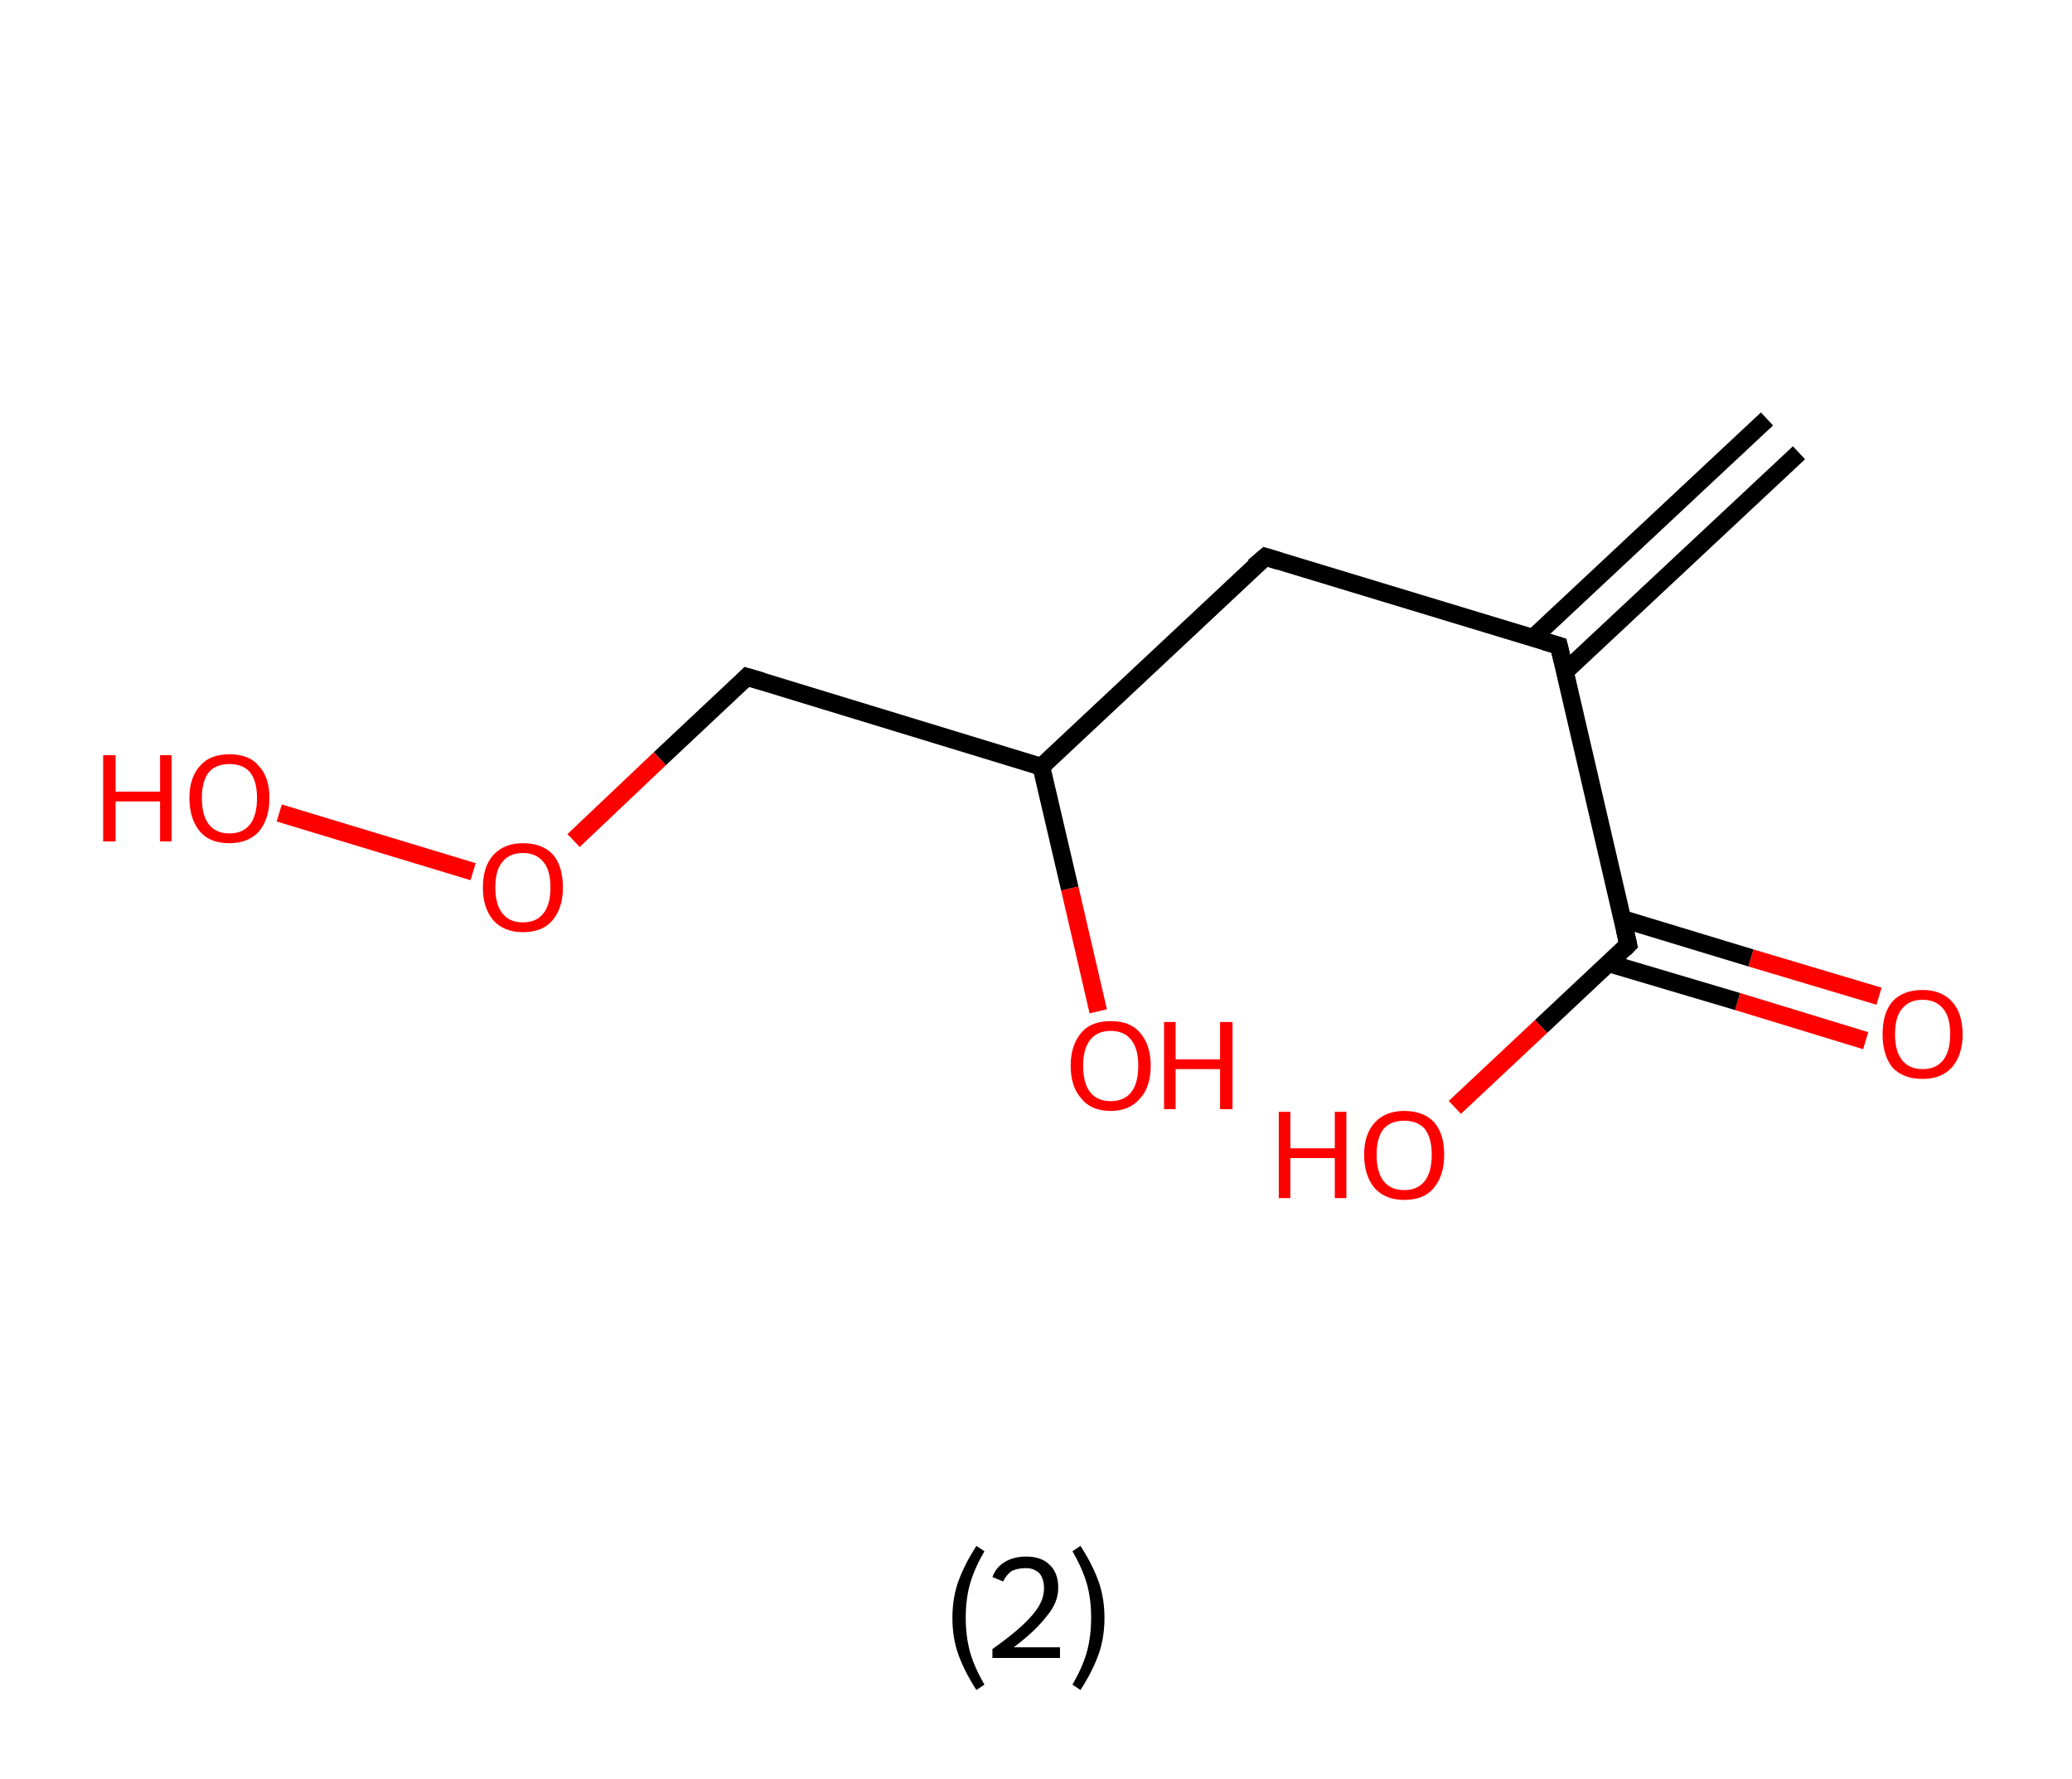 <?xml version='1.0' encoding='ASCII' standalone='yes'?>
<svg xmlns="http://www.w3.org/2000/svg" xmlns:rdkit="http://www.rdkit.org/xml" xmlns:xlink="http://www.w3.org/1999/xlink" version="1.1" baseProfile="full" xml:space="preserve" width="233px" height="200px" viewBox="0 0 233 200">
<!-- END OF HEADER -->
<rect style="opacity:1.0;fill:#FFFFFF;stroke:none" width="233.0" height="200.0" x="0.0" y="0.0"> </rect>
<path class="bond-0 atom-0 atom-1" d="M 202.3,50.9 L 176.0,75.5" style="fill:none;fill-rule:evenodd;stroke:#000000;stroke-width:2.0px;stroke-linecap:butt;stroke-linejoin:miter;stroke-opacity:1"/>
<path class="bond-0 atom-0 atom-1" d="M 198.7,47.1 L 172.4,71.7" style="fill:none;fill-rule:evenodd;stroke:#000000;stroke-width:2.0px;stroke-linecap:butt;stroke-linejoin:miter;stroke-opacity:1"/>
<path class="bond-1 atom-1 atom-2" d="M 175.3,72.6 L 142.3,62.6" style="fill:none;fill-rule:evenodd;stroke:#000000;stroke-width:2.0px;stroke-linecap:butt;stroke-linejoin:miter;stroke-opacity:1"/>
<path class="bond-2 atom-2 atom-3" d="M 142.3,62.6 L 117.1,86.2" style="fill:none;fill-rule:evenodd;stroke:#000000;stroke-width:2.0px;stroke-linecap:butt;stroke-linejoin:miter;stroke-opacity:1"/>
<path class="bond-3 atom-3 atom-4" d="M 117.1,86.2 L 120.3,99.9" style="fill:none;fill-rule:evenodd;stroke:#000000;stroke-width:2.0px;stroke-linecap:butt;stroke-linejoin:miter;stroke-opacity:1"/>
<path class="bond-3 atom-3 atom-4" d="M 120.3,99.9 L 123.5,113.7" style="fill:none;fill-rule:evenodd;stroke:#FF0000;stroke-width:2.0px;stroke-linecap:butt;stroke-linejoin:miter;stroke-opacity:1"/>
<path class="bond-4 atom-3 atom-5" d="M 117.1,86.2 L 84.0,76.1" style="fill:none;fill-rule:evenodd;stroke:#000000;stroke-width:2.0px;stroke-linecap:butt;stroke-linejoin:miter;stroke-opacity:1"/>
<path class="bond-5 atom-5 atom-6" d="M 84.0,76.1 L 74.2,85.3" style="fill:none;fill-rule:evenodd;stroke:#000000;stroke-width:2.0px;stroke-linecap:butt;stroke-linejoin:miter;stroke-opacity:1"/>
<path class="bond-5 atom-5 atom-6" d="M 74.2,85.3 L 64.5,94.5" style="fill:none;fill-rule:evenodd;stroke:#FF0000;stroke-width:2.0px;stroke-linecap:butt;stroke-linejoin:miter;stroke-opacity:1"/>
<path class="bond-6 atom-6 atom-7" d="M 53.2,98.0 L 31.4,91.4" style="fill:none;fill-rule:evenodd;stroke:#FF0000;stroke-width:2.0px;stroke-linecap:butt;stroke-linejoin:miter;stroke-opacity:1"/>
<path class="bond-7 atom-1 atom-8" d="M 175.3,72.6 L 183.1,106.2" style="fill:none;fill-rule:evenodd;stroke:#000000;stroke-width:2.0px;stroke-linecap:butt;stroke-linejoin:miter;stroke-opacity:1"/>
<path class="bond-8 atom-8 atom-9" d="M 180.9,108.3 L 195.4,112.6" style="fill:none;fill-rule:evenodd;stroke:#000000;stroke-width:2.0px;stroke-linecap:butt;stroke-linejoin:miter;stroke-opacity:1"/>
<path class="bond-8 atom-8 atom-9" d="M 195.4,112.6 L 209.8,117.0" style="fill:none;fill-rule:evenodd;stroke:#FF0000;stroke-width:2.0px;stroke-linecap:butt;stroke-linejoin:miter;stroke-opacity:1"/>
<path class="bond-8 atom-8 atom-9" d="M 182.4,103.3 L 196.9,107.7" style="fill:none;fill-rule:evenodd;stroke:#000000;stroke-width:2.0px;stroke-linecap:butt;stroke-linejoin:miter;stroke-opacity:1"/>
<path class="bond-8 atom-8 atom-9" d="M 196.9,107.7 L 211.3,112.0" style="fill:none;fill-rule:evenodd;stroke:#FF0000;stroke-width:2.0px;stroke-linecap:butt;stroke-linejoin:miter;stroke-opacity:1"/>
<path class="bond-9 atom-8 atom-10" d="M 183.1,106.2 L 173.3,115.4" style="fill:none;fill-rule:evenodd;stroke:#000000;stroke-width:2.0px;stroke-linecap:butt;stroke-linejoin:miter;stroke-opacity:1"/>
<path class="bond-9 atom-8 atom-10" d="M 173.3,115.4 L 163.6,124.5" style="fill:none;fill-rule:evenodd;stroke:#FF0000;stroke-width:2.0px;stroke-linecap:butt;stroke-linejoin:miter;stroke-opacity:1"/>
<path d="M 173.6,72.1 L 175.3,72.6 L 175.7,74.3" style="fill:none;stroke:#000000;stroke-width:2.0px;stroke-linecap:butt;stroke-linejoin:miter;stroke-opacity:1;"/>
<path d="M 143.9,63.1 L 142.3,62.6 L 141.0,63.7" style="fill:none;stroke:#000000;stroke-width:2.0px;stroke-linecap:butt;stroke-linejoin:miter;stroke-opacity:1;"/>
<path d="M 85.7,76.6 L 84.0,76.1 L 83.5,76.6" style="fill:none;stroke:#000000;stroke-width:2.0px;stroke-linecap:butt;stroke-linejoin:miter;stroke-opacity:1;"/>
<path d="M 182.7,104.5 L 183.1,106.2 L 182.6,106.7" style="fill:none;stroke:#000000;stroke-width:2.0px;stroke-linecap:butt;stroke-linejoin:miter;stroke-opacity:1;"/>
<path class="atom-4" d="M 120.4 119.8 Q 120.4 117.5, 121.6 116.1 Q 122.7 114.8, 124.9 114.8 Q 127.1 114.8, 128.2 116.1 Q 129.4 117.5, 129.4 119.8 Q 129.4 122.2, 128.2 123.5 Q 127.0 124.9, 124.9 124.9 Q 122.7 124.9, 121.6 123.5 Q 120.4 122.2, 120.4 119.8 M 124.9 123.8 Q 126.4 123.8, 127.2 122.8 Q 128.0 121.8, 128.0 119.8 Q 128.0 117.9, 127.2 116.9 Q 126.4 115.9, 124.9 115.9 Q 123.4 115.9, 122.6 116.9 Q 121.8 117.9, 121.8 119.8 Q 121.8 121.8, 122.6 122.8 Q 123.4 123.8, 124.9 123.8 " fill="#FF0000"/>
<path class="atom-4" d="M 130.9 114.9 L 132.2 114.9 L 132.2 119.1 L 137.2 119.1 L 137.2 114.9 L 138.6 114.9 L 138.6 124.7 L 137.2 124.7 L 137.2 120.2 L 132.2 120.2 L 132.2 124.7 L 130.9 124.7 L 130.9 114.9 " fill="#FF0000"/>
<path class="atom-6" d="M 54.3 99.8 Q 54.3 97.4, 55.5 96.1 Q 56.7 94.8, 58.8 94.8 Q 61.0 94.8, 62.2 96.1 Q 63.3 97.4, 63.3 99.8 Q 63.3 102.1, 62.1 103.5 Q 61.0 104.8, 58.8 104.8 Q 56.7 104.8, 55.5 103.5 Q 54.3 102.1, 54.3 99.8 M 58.8 103.7 Q 60.3 103.7, 61.1 102.7 Q 61.9 101.7, 61.9 99.8 Q 61.9 97.8, 61.1 96.9 Q 60.3 95.9, 58.8 95.9 Q 57.3 95.9, 56.5 96.9 Q 55.7 97.8, 55.7 99.8 Q 55.7 101.7, 56.5 102.7 Q 57.3 103.7, 58.8 103.7 " fill="#FF0000"/>
<path class="atom-7" d="M 11.6 84.9 L 13.0 84.9 L 13.0 89.0 L 18.0 89.0 L 18.0 84.9 L 19.3 84.9 L 19.3 94.6 L 18.0 94.6 L 18.0 90.1 L 13.0 90.1 L 13.0 94.6 L 11.6 94.6 L 11.6 84.9 " fill="#FF0000"/>
<path class="atom-7" d="M 21.3 89.7 Q 21.3 87.4, 22.5 86.1 Q 23.6 84.8, 25.8 84.8 Q 28.0 84.8, 29.1 86.1 Q 30.3 87.4, 30.3 89.7 Q 30.3 92.1, 29.1 93.5 Q 27.9 94.8, 25.8 94.8 Q 23.6 94.8, 22.5 93.5 Q 21.3 92.1, 21.3 89.7 M 25.8 93.7 Q 27.3 93.7, 28.1 92.7 Q 28.9 91.7, 28.9 89.7 Q 28.9 87.8, 28.1 86.8 Q 27.3 85.9, 25.8 85.9 Q 24.3 85.9, 23.5 86.8 Q 22.7 87.8, 22.7 89.7 Q 22.7 91.7, 23.5 92.7 Q 24.3 93.7, 25.8 93.7 " fill="#FF0000"/>
<path class="atom-9" d="M 211.7 116.3 Q 211.7 113.9, 212.8 112.6 Q 214.0 111.3, 216.2 111.3 Q 218.3 111.3, 219.5 112.6 Q 220.7 113.9, 220.7 116.3 Q 220.7 118.6, 219.5 120.0 Q 218.3 121.3, 216.2 121.3 Q 214.0 121.3, 212.8 120.0 Q 211.7 118.6, 211.7 116.3 M 216.2 120.2 Q 217.7 120.2, 218.5 119.2 Q 219.3 118.2, 219.3 116.3 Q 219.3 114.3, 218.5 113.4 Q 217.7 112.4, 216.2 112.4 Q 214.7 112.4, 213.9 113.4 Q 213.1 114.3, 213.1 116.3 Q 213.1 118.2, 213.9 119.2 Q 214.7 120.2, 216.2 120.2 " fill="#FF0000"/>
<path class="atom-10" d="M 143.8 125.0 L 145.1 125.0 L 145.1 129.1 L 150.1 129.1 L 150.1 125.0 L 151.4 125.0 L 151.4 134.7 L 150.1 134.7 L 150.1 130.2 L 145.1 130.2 L 145.1 134.7 L 143.8 134.7 L 143.8 125.0 " fill="#FF0000"/>
<path class="atom-10" d="M 153.4 129.8 Q 153.4 127.5, 154.6 126.2 Q 155.8 124.9, 157.9 124.9 Q 160.1 124.9, 161.3 126.2 Q 162.4 127.5, 162.4 129.8 Q 162.4 132.2, 161.2 133.6 Q 160.1 134.9, 157.9 134.9 Q 155.8 134.9, 154.6 133.6 Q 153.4 132.2, 153.4 129.8 M 157.9 133.8 Q 159.4 133.8, 160.2 132.8 Q 161.0 131.8, 161.0 129.8 Q 161.0 127.9, 160.2 126.9 Q 159.4 126.0, 157.9 126.0 Q 156.4 126.0, 155.6 126.9 Q 154.8 127.9, 154.8 129.8 Q 154.8 131.8, 155.6 132.8 Q 156.4 133.8, 157.9 133.8 " fill="#FF0000"/>
<path class="legend" d="M 107.1 181.9 Q 107.1 179.6, 107.8 177.7 Q 108.5 175.8, 109.8 173.8 L 110.7 174.4 Q 109.6 176.3, 109.1 178.0 Q 108.6 179.7, 108.6 181.9 Q 108.6 184.0, 109.1 185.8 Q 109.6 187.5, 110.7 189.4 L 109.8 190.0 Q 108.5 188.0, 107.8 186.1 Q 107.1 184.2, 107.1 181.9 " fill="#000000"/>
<path class="legend" d="M 111.6 177.3 Q 112.0 176.2, 113.0 175.6 Q 114.0 175.0, 115.4 175.0 Q 117.1 175.0, 118.0 175.9 Q 119.0 176.8, 119.0 178.5 Q 119.0 180.2, 117.7 181.7 Q 116.5 183.3, 114.0 185.2 L 119.2 185.2 L 119.2 186.4 L 111.6 186.4 L 111.6 185.4 Q 113.7 183.9, 114.9 182.8 Q 116.2 181.6, 116.8 180.6 Q 117.4 179.6, 117.4 178.6 Q 117.4 177.5, 116.9 176.9 Q 116.3 176.3, 115.4 176.3 Q 114.5 176.3, 113.8 176.6 Q 113.2 177.0, 112.8 177.8 L 111.6 177.3 " fill="#000000"/>
<path class="legend" d="M 124.2 181.9 Q 124.2 184.2, 123.5 186.1 Q 122.8 188.0, 121.5 190.0 L 120.6 189.4 Q 121.7 187.5, 122.2 185.8 Q 122.7 184.0, 122.7 181.9 Q 122.7 179.7, 122.2 178.0 Q 121.7 176.3, 120.6 174.4 L 121.5 173.8 Q 122.8 175.8, 123.5 177.7 Q 124.2 179.6, 124.2 181.9 " fill="#000000"/>
</svg>
